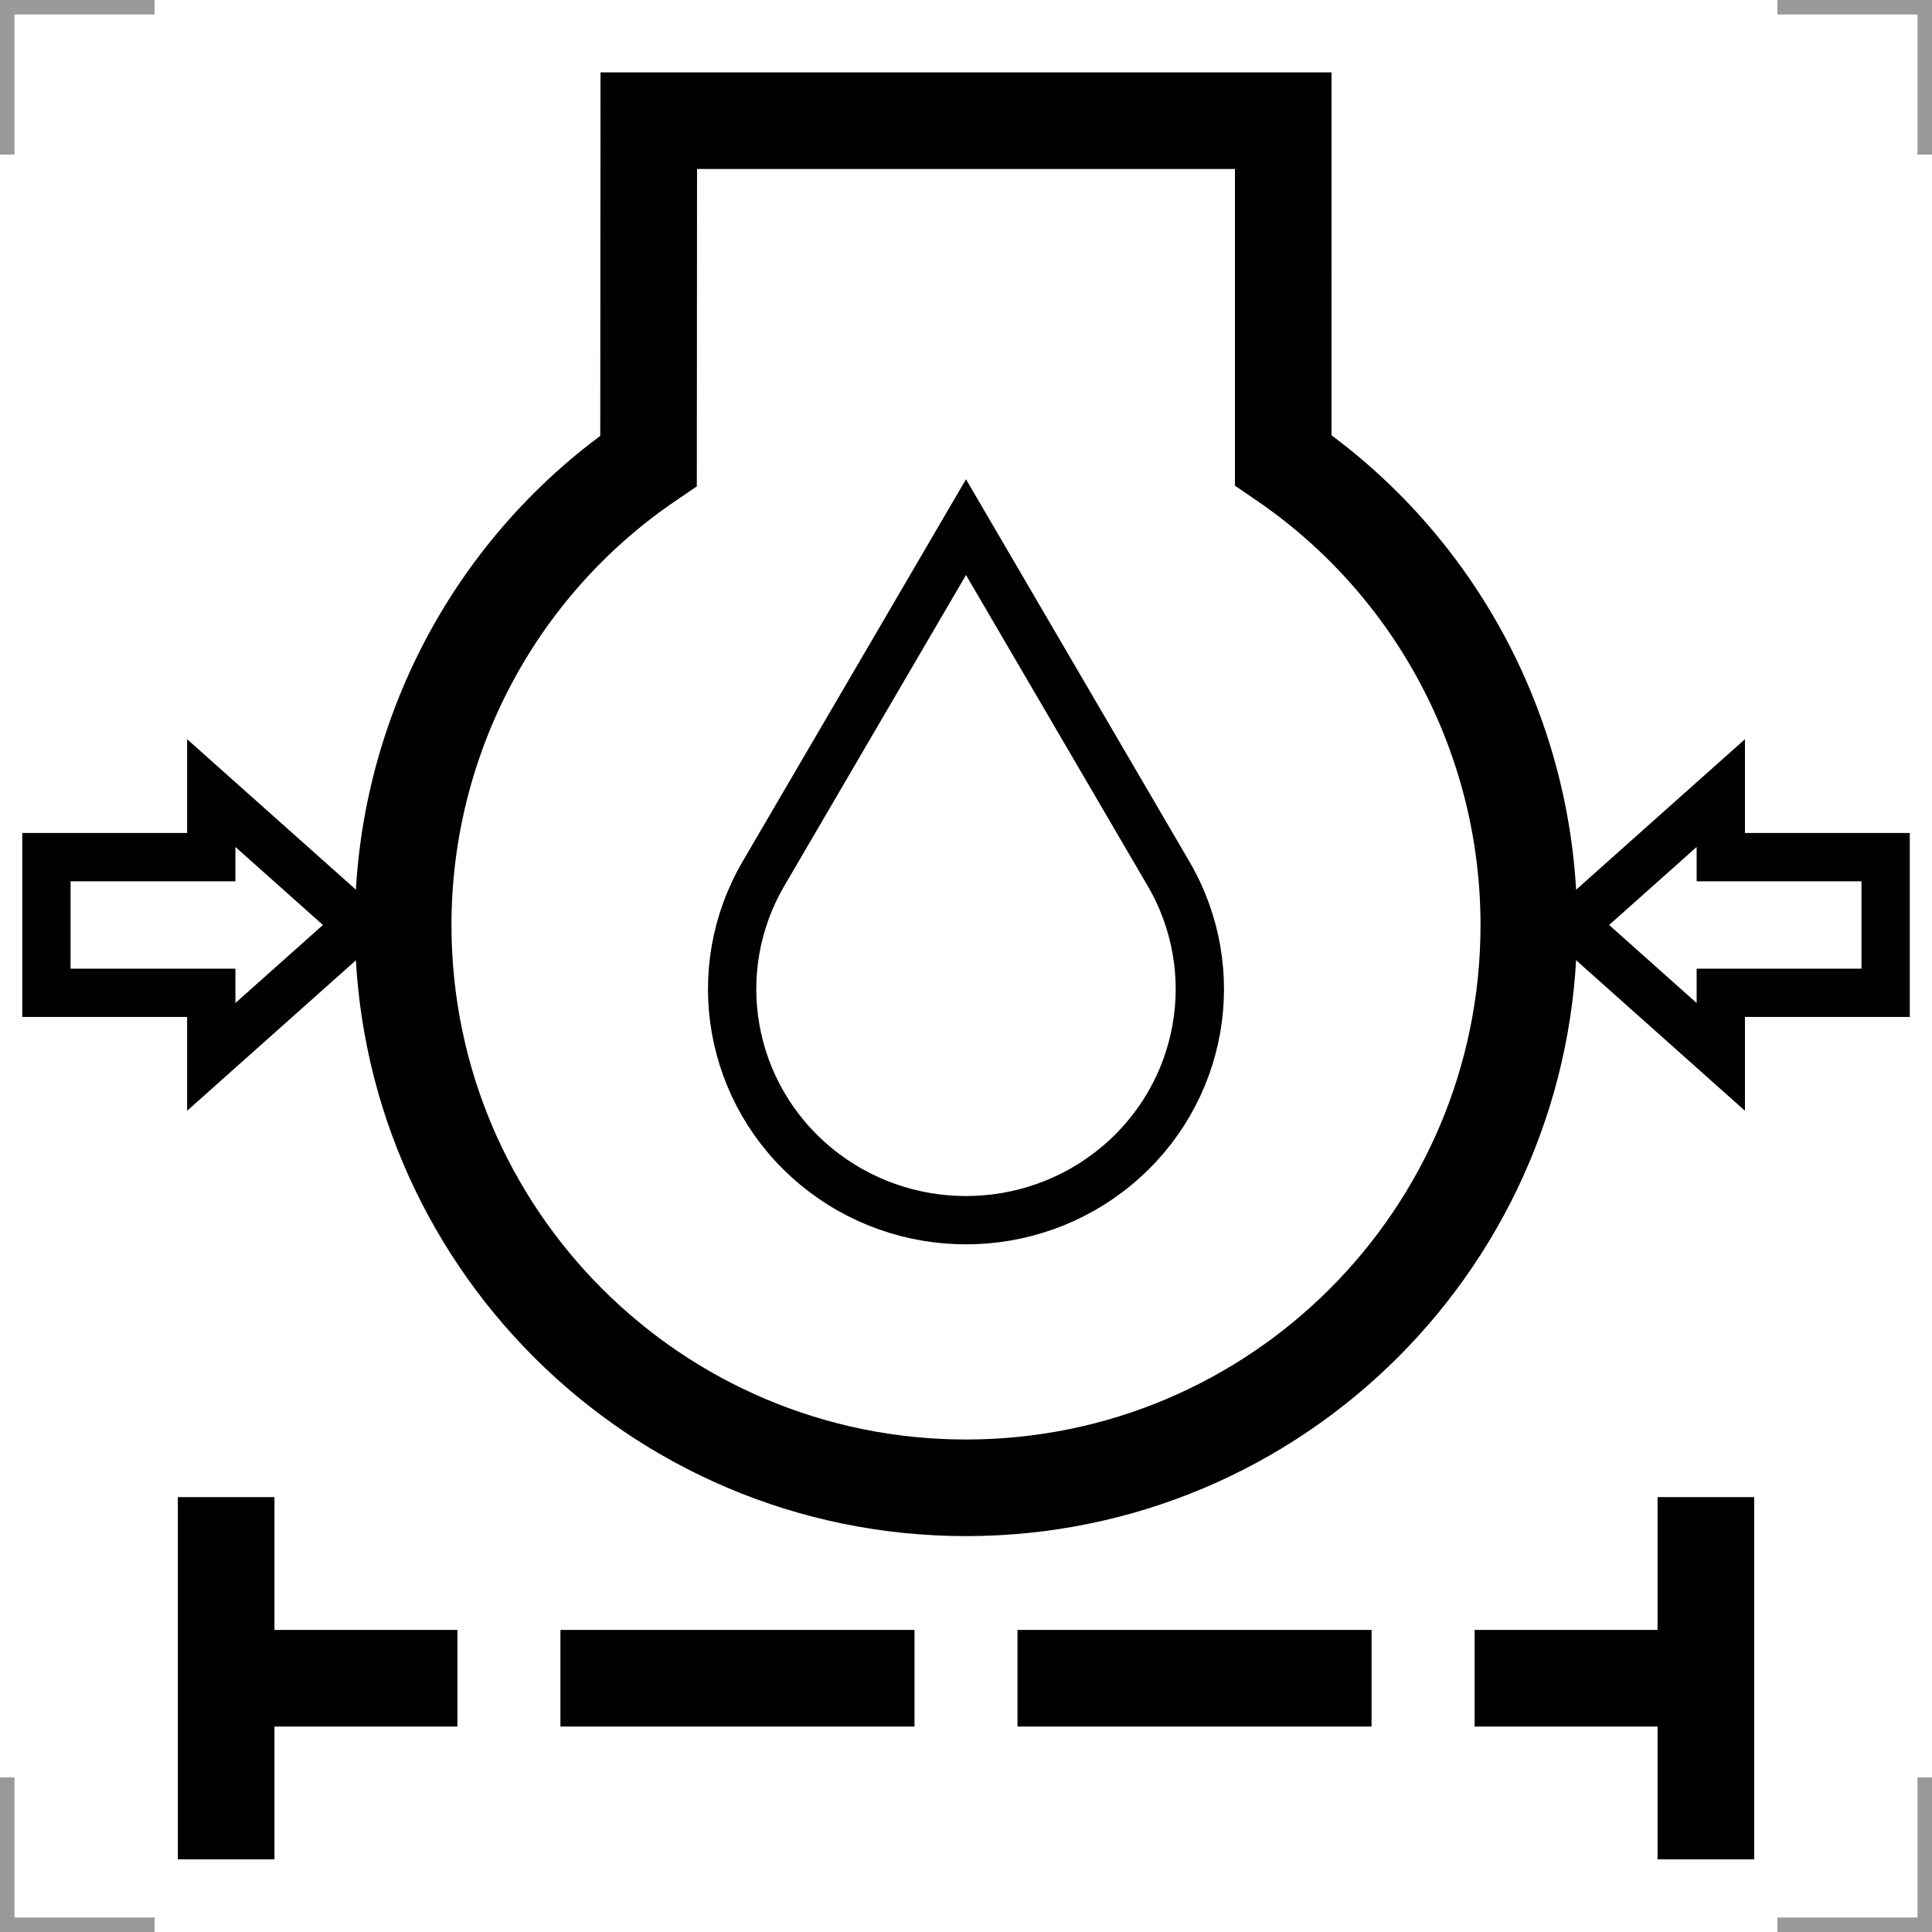 <?xml version="1.0" encoding="UTF-8"?>
<svg width="200" height="200" version="1.1" xmlns="http://www.w3.org/2000/svg">
 <g fill="none">
  <g stroke="#999" stroke-width="3">
   <path d="m0 16v-16h16"/>
   <path d="m200 16v-16h-16"/>
   <path d="m0 184v16h16"/>
   <path d="m200 184v16h-16"/>
  </g>
  <g stroke="#000">
   <path d="m67.161 12.491h65.678l6.3e-4 35.144c15.907 10.848 25.423 28.861 25.423 48.119 0 32.178-26.085 58.263-58.263 58.263s-58.263-26.085-58.263-58.263c0-19.237 9.496-37.235 25.4-48.052z" stroke-width="10"/>
   <g stroke-width="5">
    <path d="m195.2 88.731h-17.064v-6.631l-15.317 13.654 15.317 13.654v-6.631h17.064z"/>
    <path d="m100 54.57 20.963 35.872c5.874 10.051 3.595 22.817-5.404 30.277-8.999 7.46-22.12 7.46-31.12 0-8.999-7.46-11.278-20.226-5.404-30.277z"/>
    <path d="m4.805 88.731h17.064v-6.631l15.317 13.654-15.317 13.654v-6.631h-17.064z"/>
   </g>
   <g stroke-width="10">
    <path d="m58.016 173.73h36.653"/>
    <path d="m105.33 173.73h36.653"/>
    <path d="m23.411 173.73h23.941"/>
    <path d="m23.411 192.48v-37.5"/>
    <path d="m176.59 173.73h-23.941"/>
    <path d="m176.59 192.48v-37.5"/>
   </g>
  </g>
 </g>
</svg>
